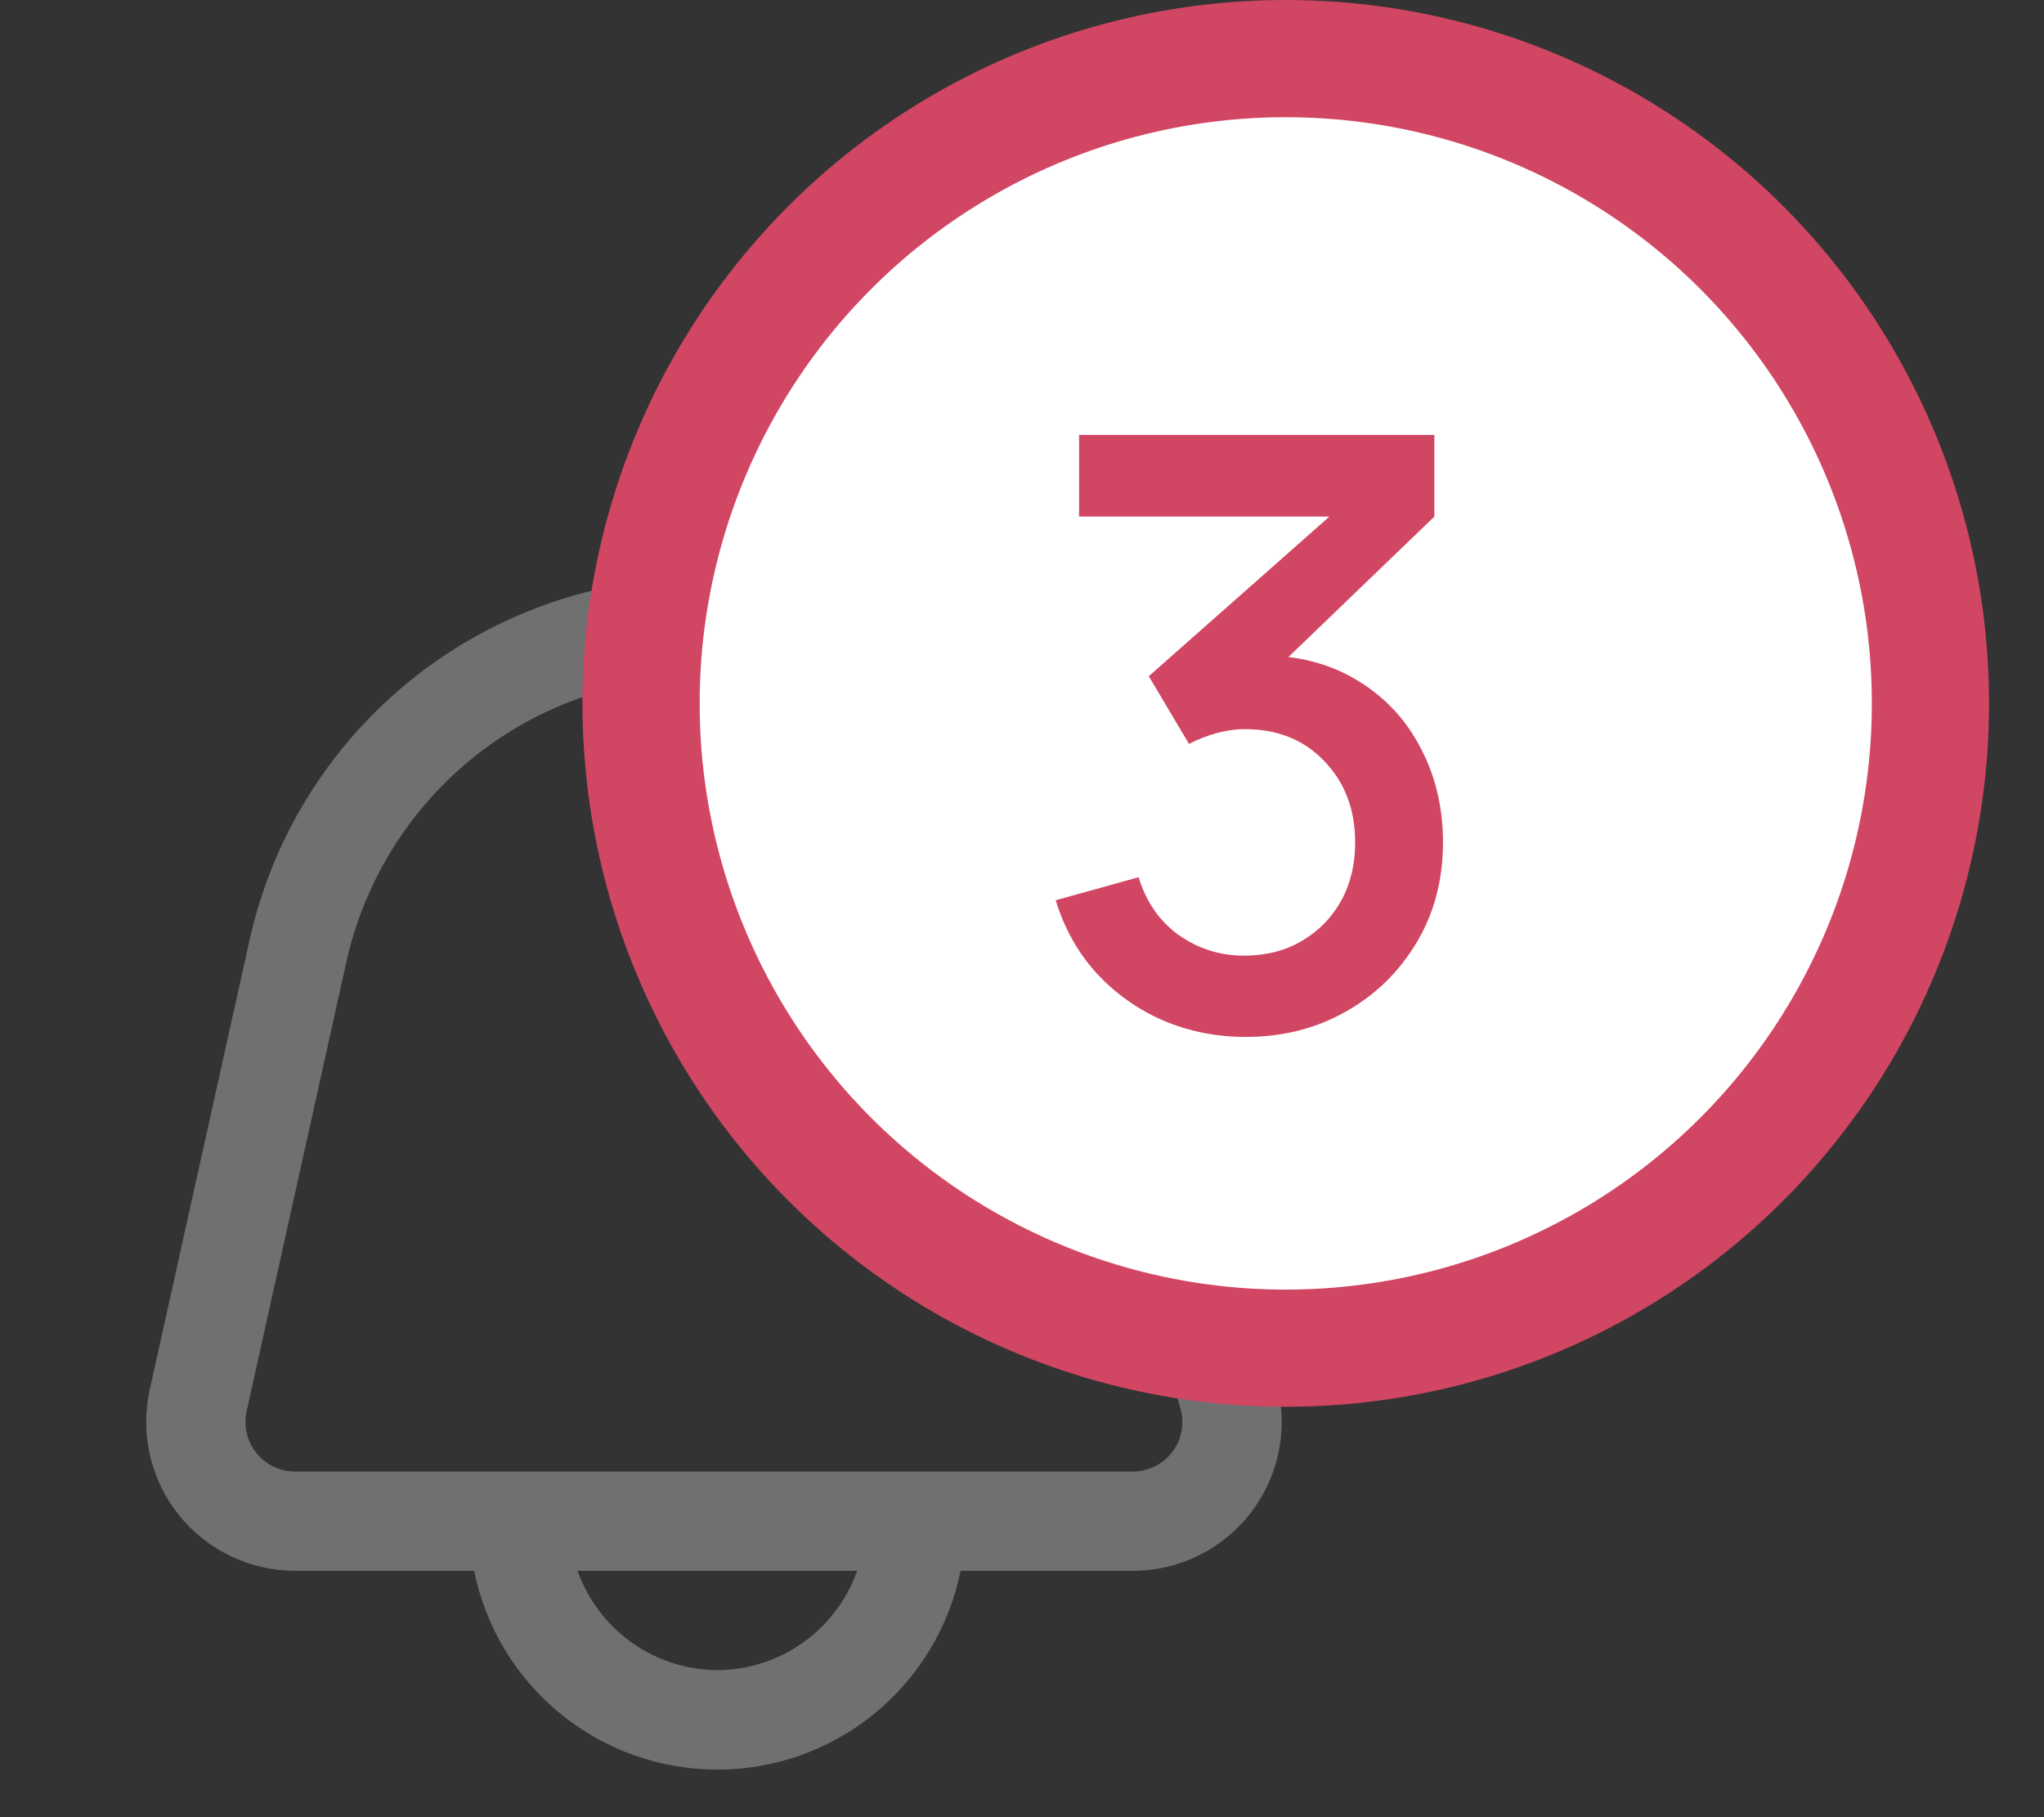 <svg width="27" height="24" viewBox="0 0 27 24" fill="none" xmlns="http://www.w3.org/2000/svg">
<rect x="0" y="0" width="27" height="24" fill="#333333" stroke="none"/>
<path d="M16.859 18.254L15.154 12.109C14.79 10.795 13.997 9.64 12.9 8.828C11.804 8.017 10.468 7.595 9.105 7.631C7.741 7.666 6.429 8.157 5.376 9.024C4.324 9.892 3.591 11.087 3.296 12.418L1.978 18.353C1.914 18.64 1.915 18.938 1.982 19.225C2.049 19.512 2.179 19.78 2.364 20.01C2.548 20.24 2.781 20.425 3.047 20.552C3.312 20.68 3.603 20.746 3.898 20.746H6.263C6.413 21.487 6.815 22.154 7.401 22.632C7.987 23.111 8.72 23.372 9.476 23.372C10.232 23.372 10.965 23.111 11.551 22.632C12.136 22.154 12.539 21.487 12.689 20.746H14.965C15.268 20.746 15.566 20.676 15.838 20.541C16.109 20.407 16.346 20.211 16.529 19.97C16.713 19.729 16.838 19.448 16.895 19.151C16.953 18.853 16.94 18.546 16.859 18.254ZM9.476 22.058C9.071 22.056 8.676 21.929 8.345 21.694C8.015 21.459 7.765 21.128 7.629 20.746H11.323C11.187 21.128 10.938 21.459 10.607 21.694C10.276 21.929 9.881 22.056 9.476 22.058ZM15.486 19.176C15.425 19.257 15.345 19.322 15.254 19.367C15.163 19.412 15.063 19.435 14.961 19.435H3.898C3.799 19.435 3.703 19.413 3.614 19.37C3.525 19.328 3.448 19.266 3.386 19.189C3.325 19.113 3.281 19.023 3.259 18.927C3.237 18.832 3.236 18.733 3.258 18.637L4.576 12.702C4.809 11.657 5.384 10.72 6.21 10.039C7.036 9.358 8.067 8.973 9.137 8.945C10.207 8.917 11.256 9.248 12.117 9.884C12.978 10.521 13.601 11.427 13.888 12.458L15.593 18.603C15.621 18.7 15.625 18.803 15.607 18.902C15.588 19.001 15.547 19.095 15.486 19.176Z" fill="#707070"/>
<circle cx="16.984" cy="9.29" r="8.516" fill="white" stroke="#D14663" stroke-width="1.548"/>
<path d="M16.454 13.695C16.067 13.695 15.704 13.622 15.365 13.478C15.025 13.33 14.731 13.12 14.481 12.849C14.236 12.578 14.057 12.258 13.945 11.89L15.04 11.586C15.144 11.922 15.327 12.181 15.587 12.361C15.847 12.539 16.136 12.625 16.454 12.622C16.739 12.618 16.991 12.551 17.207 12.421C17.424 12.291 17.594 12.116 17.717 11.895C17.84 11.671 17.901 11.415 17.901 11.126C17.901 10.692 17.765 10.335 17.494 10.053C17.227 9.771 16.877 9.63 16.443 9.63C16.32 9.63 16.194 9.648 16.064 9.684C15.937 9.72 15.818 9.767 15.706 9.825L15.175 8.931L17.928 6.498L18.047 6.823H14.254V5.744H18.947V6.823L16.66 9.023L16.649 8.655C17.14 8.655 17.567 8.765 17.928 8.985C18.289 9.202 18.568 9.498 18.763 9.874C18.961 10.246 19.061 10.663 19.061 11.126C19.061 11.624 18.943 12.067 18.709 12.454C18.477 12.84 18.165 13.144 17.771 13.364C17.381 13.584 16.942 13.695 16.454 13.695Z" fill="#D14663"/>
</svg>
